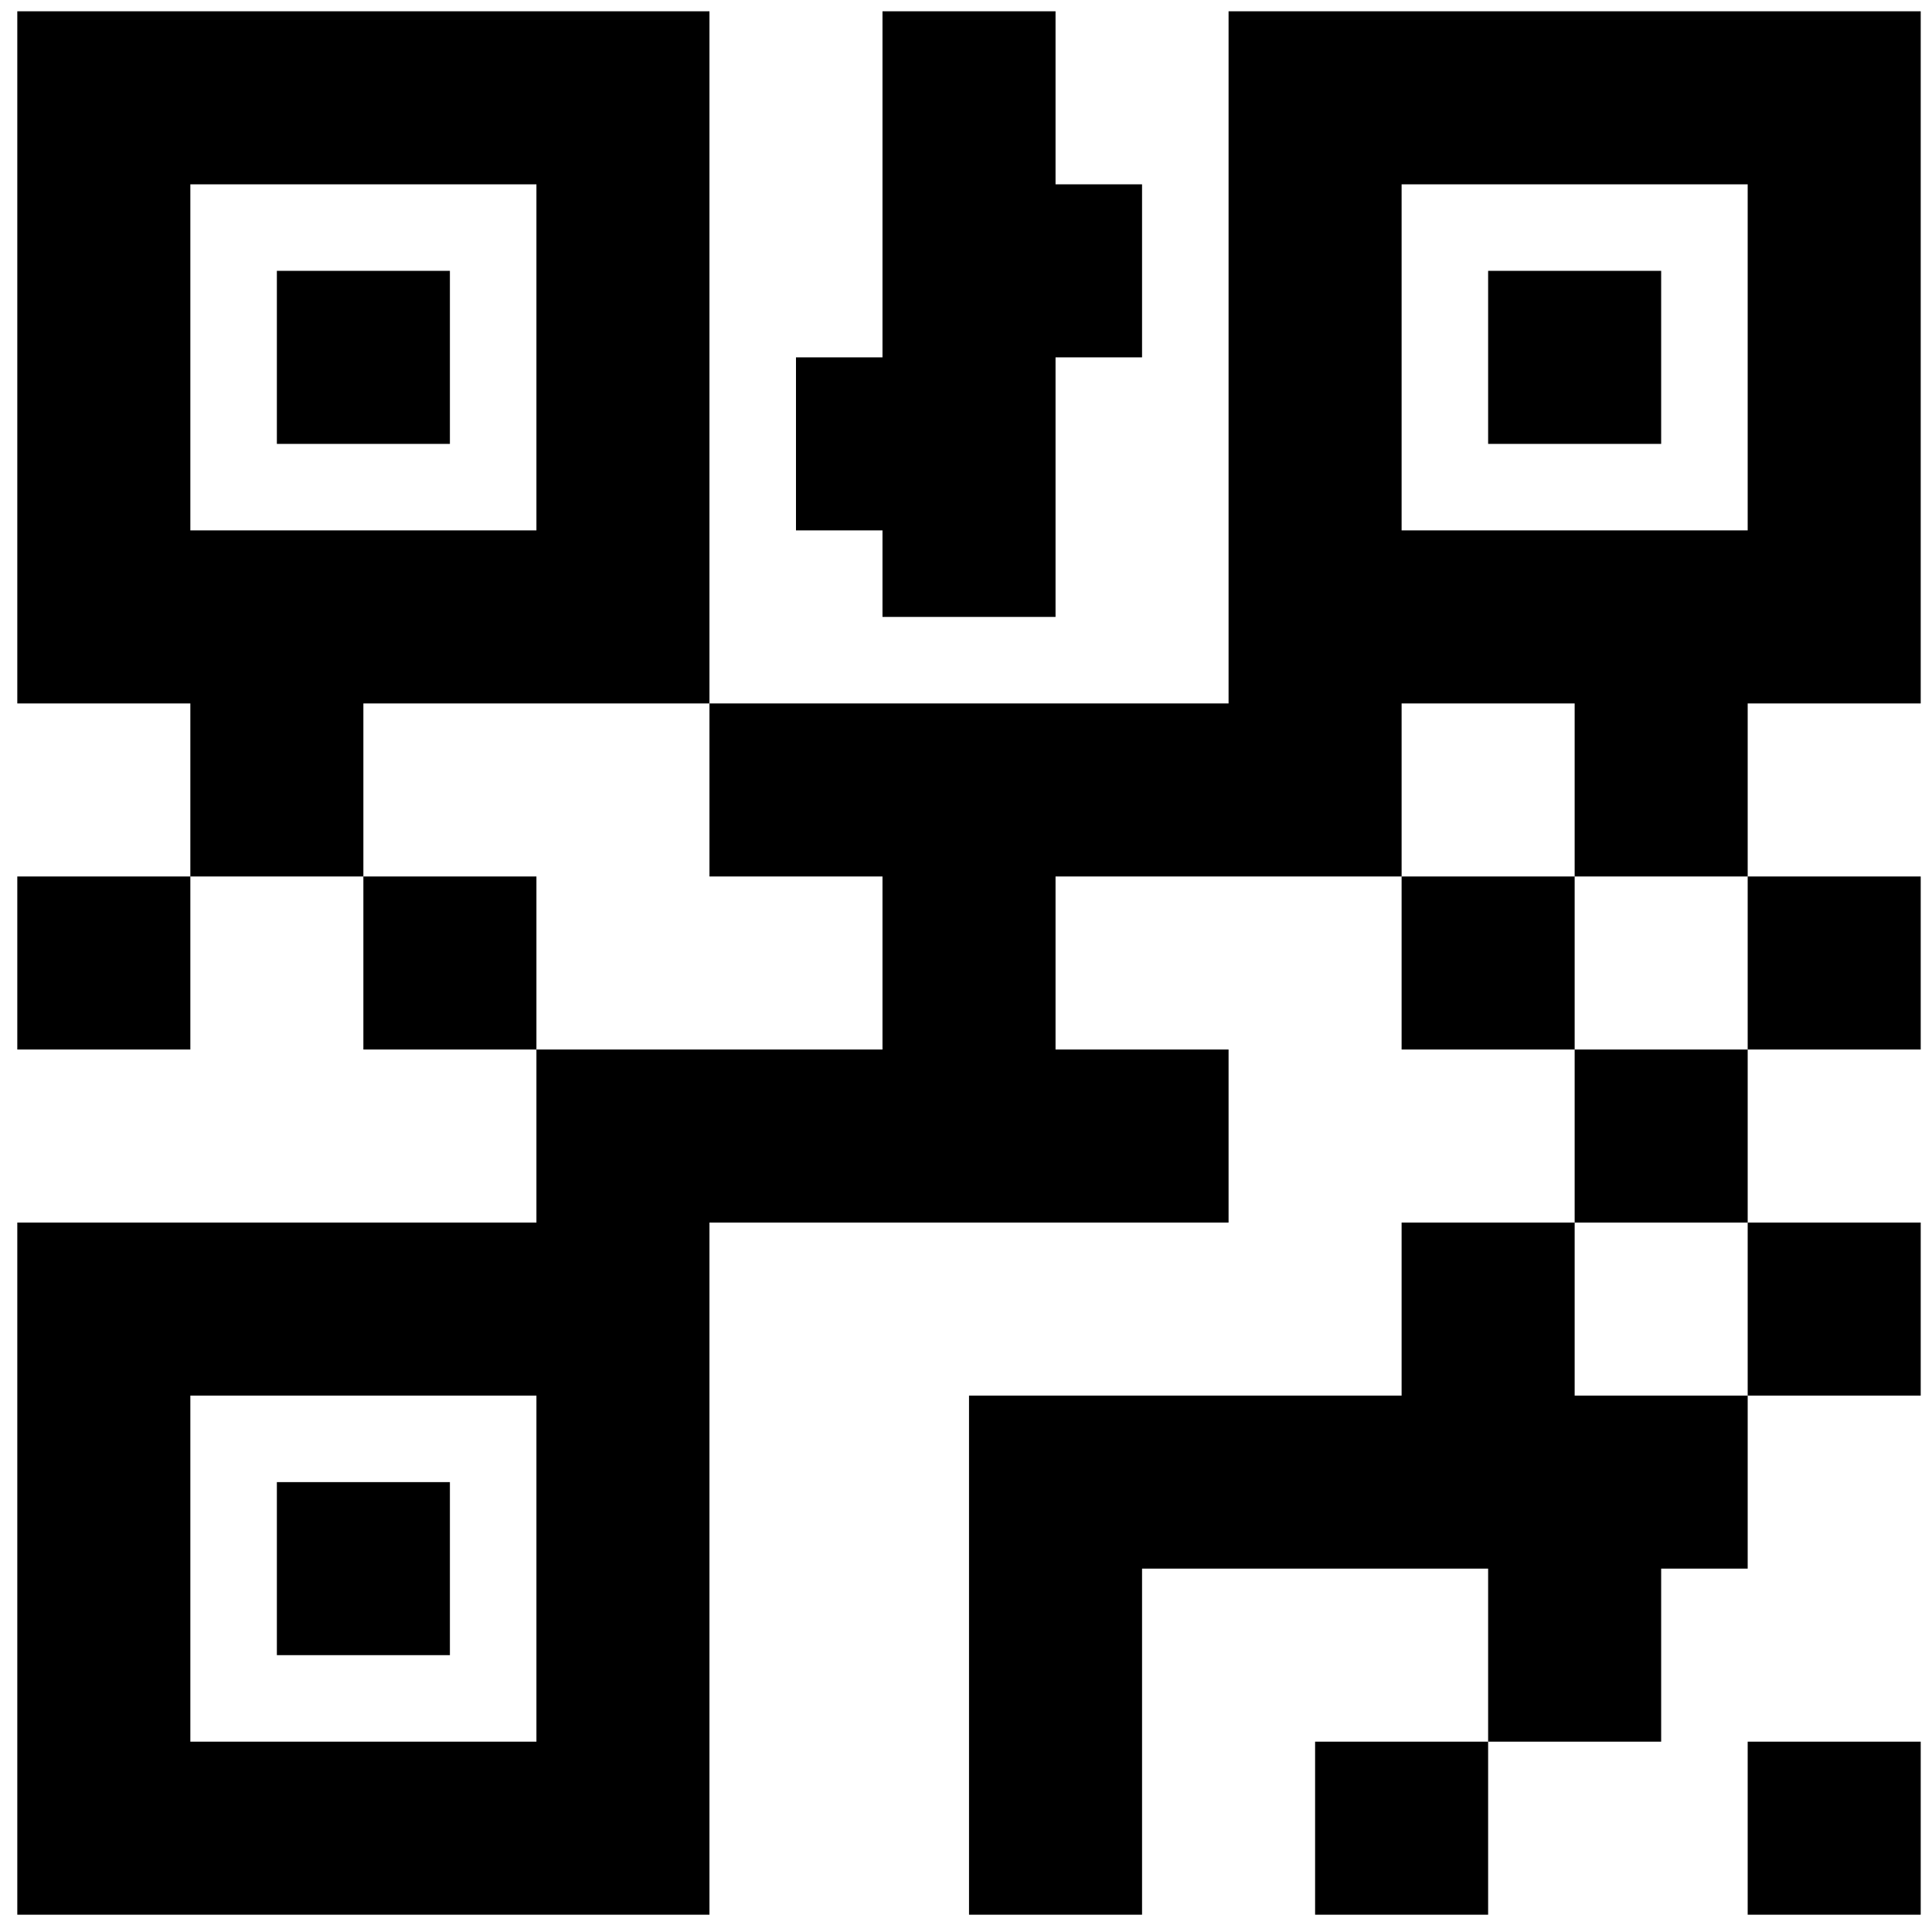 <svg width="107" height="107" viewBox="0 0 107 107" fill="none" xmlns="http://www.w3.org/2000/svg">
<path d="M0.958 0.625V38.959H10.542V48.542H20.125V38.959H39.292V0.625H0.958ZM39.292 38.959V48.542H48.875V58.125H29.709V67.709H0.958V106.042H39.292V67.709H68.042V58.125H58.459V48.542H77.625V38.959H87.209V48.542H96.792V38.959H106.375V0.625H68.042V38.959H39.292ZM96.792 48.542V58.125H106.375V48.542H96.792ZM96.792 58.125H87.209V67.709H96.792V58.125ZM96.792 67.709V77.292H106.375V67.709H96.792ZM96.792 77.292H87.209V67.709H77.625V77.292H53.667V106.042H63.25V86.875H82.417V96.459H92V86.875H96.792V77.292ZM82.417 96.459H72.834V106.042H82.417V96.459ZM87.209 58.125V48.542H77.625V58.125H87.209ZM29.709 58.125V48.542H20.125V58.125H29.709ZM10.542 48.542H0.958V58.125H10.542V48.542ZM48.875 0.625V19.792H44.084V29.375H48.875V34.167H58.459V19.792H63.25V10.209H58.459V0.625H48.875ZM10.542 10.209H29.709V29.375H10.542V10.209ZM77.625 10.209H96.792V29.375H77.625V10.209ZM15.334 15V24.584H24.917V15H15.334ZM82.417 15V24.584H92V15H82.417ZM10.542 77.292H29.709V96.459H10.542V77.292ZM15.334 82.084V91.667H24.917V82.084H15.334ZM96.792 96.459V106.042H106.375V96.459H96.792Z" fill="black"/>
</svg>
